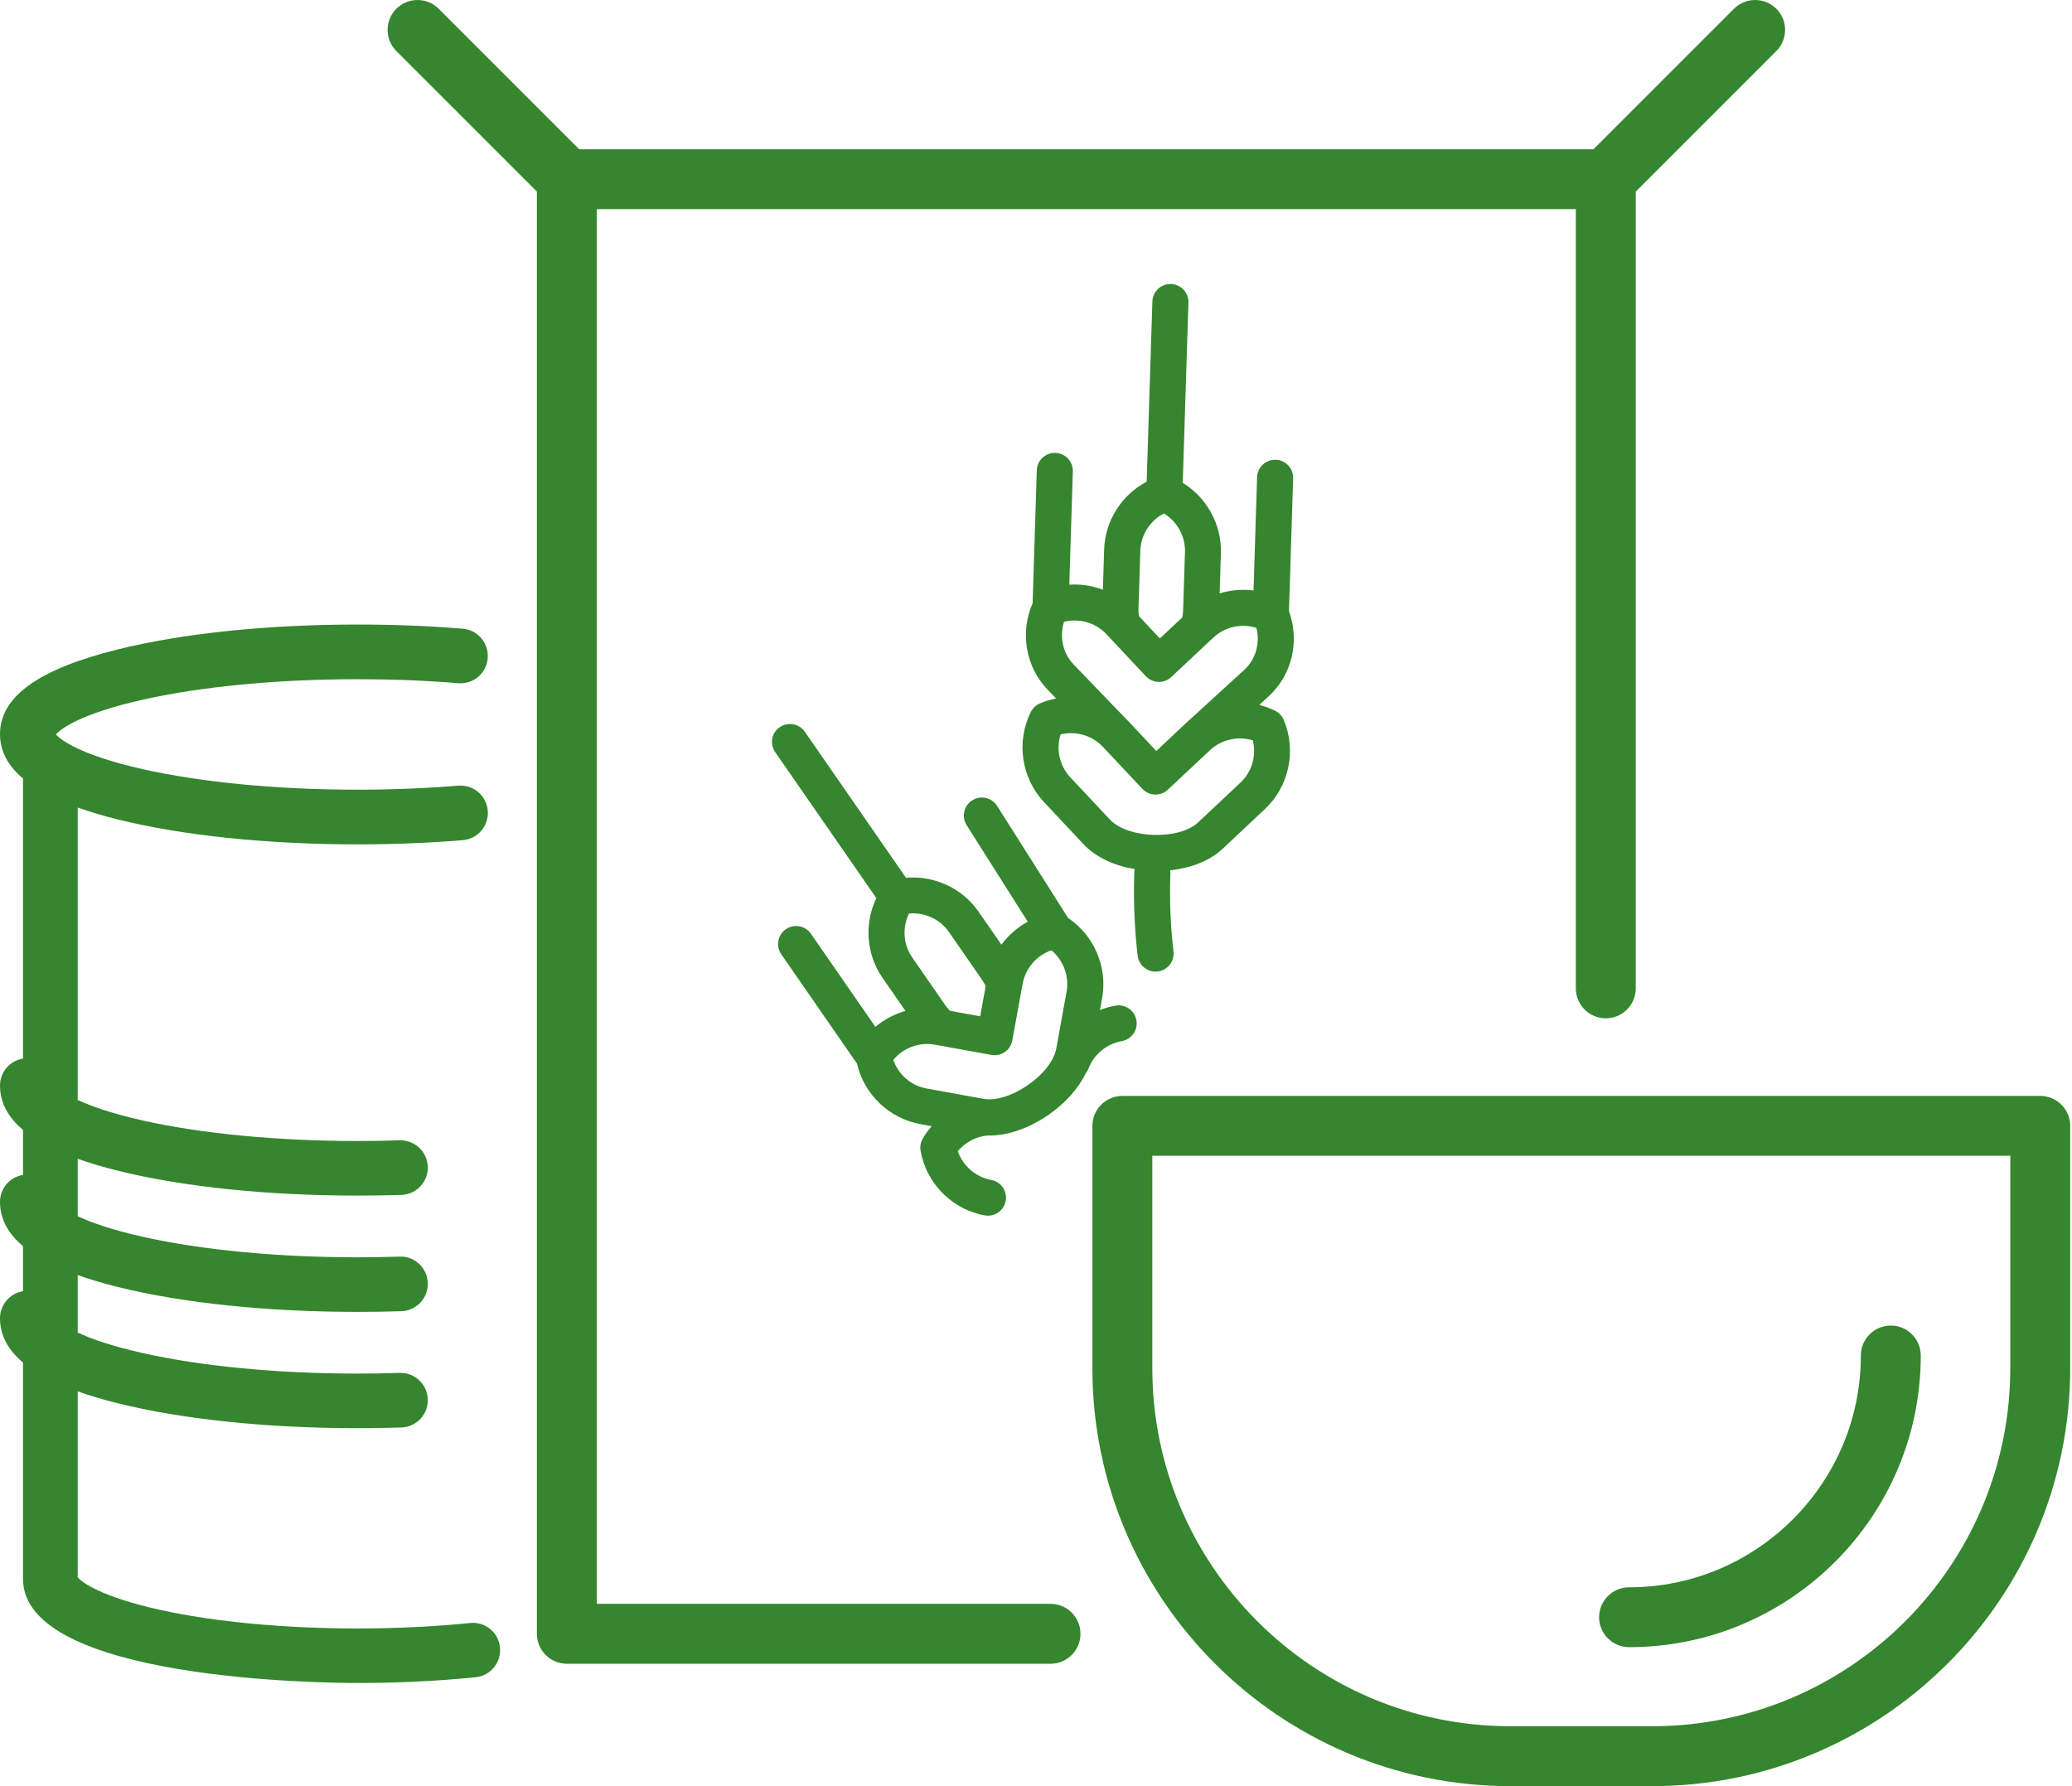 <svg width="87" height="75" viewBox="0 0 87 75" fill="none" xmlns="http://www.w3.org/2000/svg">
<path d="M19.739 68.149C18.238 68.302 16.649 68.379 15.011 68.379C11.948 68.379 9.01 68.104 6.734 67.601C4.312 67.066 3.434 66.457 3.262 66.223V58.423C3.761 58.601 4.315 58.766 4.931 58.919C7.639 59.596 11.218 59.969 15.015 59.969C15.624 59.969 16.244 59.959 16.853 59.94C17.485 59.92 17.985 59.389 17.962 58.757C17.942 58.137 17.433 57.648 16.817 57.648C16.805 57.648 16.791 57.648 16.779 57.648C16.195 57.667 15.598 57.677 15.011 57.677C11.675 57.677 8.482 57.372 6.018 56.821C4.685 56.523 3.819 56.215 3.262 55.952V53.54C3.761 53.718 4.315 53.883 4.931 54.036C7.639 54.713 11.218 55.086 15.015 55.086C15.631 55.086 16.25 55.077 16.853 55.057C17.485 55.038 17.981 54.506 17.962 53.874C17.942 53.242 17.411 52.739 16.779 52.765C16.198 52.784 15.605 52.794 15.015 52.794C11.678 52.794 8.485 52.489 6.018 51.938C4.688 51.64 3.819 51.332 3.262 51.069V48.657C3.761 48.835 4.315 49.001 4.931 49.153C7.639 49.831 11.218 50.203 15.015 50.203C15.631 50.203 16.25 50.194 16.853 50.174C17.485 50.155 17.981 49.623 17.962 48.991C17.942 48.359 17.411 47.863 16.779 47.882C16.198 47.901 15.605 47.911 15.015 47.911C11.678 47.911 8.485 47.606 6.018 47.055C4.688 46.757 3.819 46.449 3.262 46.186V33.908C3.761 34.086 4.315 34.252 4.931 34.404C7.639 35.082 11.218 35.455 15.015 35.455C16.522 35.455 18.007 35.396 19.431 35.279C20.063 35.228 20.533 34.673 20.481 34.041C20.429 33.409 19.875 32.942 19.246 32.99C17.884 33.101 16.461 33.159 15.015 33.159C11.678 33.159 8.485 32.854 6.018 32.303C3.343 31.703 2.548 31.058 2.344 30.838C2.548 30.617 3.346 29.972 6.018 29.375C8.482 28.824 11.675 28.52 15.011 28.52C16.457 28.52 17.881 28.575 19.243 28.688C19.875 28.74 20.429 28.27 20.478 27.638C20.53 27.005 20.06 26.451 19.427 26.399C18.004 26.282 16.519 26.224 15.011 26.224C11.218 26.224 7.635 26.597 4.928 27.274C1.611 28.095 0 29.259 0 30.828C0 31.525 0.321 32.144 0.966 32.689V44.449C0.418 44.536 0 45.01 0 45.583C0 46.28 0.321 46.9 0.966 47.444V49.335C0.418 49.419 0 49.895 0 50.466C0 51.163 0.321 51.782 0.966 52.327V54.217C0.418 54.305 0 54.782 0 55.352C0 56.049 0.321 56.669 0.966 57.213V66.298C0.966 70.549 13.575 70.668 15.011 70.668C16.727 70.668 18.393 70.587 19.969 70.428C20.598 70.364 21.058 69.803 20.993 69.171C20.932 68.545 20.371 68.084 19.739 68.149Z" fill="#35862E"/>
<path d="M74.584 0.367C74.095 -0.122 73.297 -0.122 72.807 0.367L66.907 6.268H24.32L18.419 0.367C17.93 -0.122 17.132 -0.122 16.642 0.367C16.153 0.857 16.153 1.654 16.642 2.144L22.543 8.045V68.603C22.543 69.297 23.107 69.861 23.801 69.861H44.111C44.804 69.861 45.368 69.297 45.368 68.603C45.368 67.909 44.804 67.345 44.111 67.345H25.056V8.781H66.167V41.501C66.167 42.195 66.731 42.759 67.425 42.759C68.119 42.759 68.683 42.195 68.683 41.501V8.045L74.584 2.144C75.077 1.651 75.077 0.857 74.584 0.367Z" fill="#35862E"/>
<path d="M68.404 69.164C75.158 69.164 80.65 63.672 80.65 56.918C80.65 56.224 80.086 55.66 79.392 55.66C78.698 55.66 78.134 56.224 78.134 56.918C78.134 62.284 73.767 66.651 68.401 66.651C67.707 66.651 67.143 67.215 67.143 67.909C67.143 68.603 67.71 69.164 68.404 69.164Z" fill="#35862E"/>
<path d="M85.666 46.018H47.126C46.432 46.018 45.868 46.582 45.868 47.276V57.45C45.868 67.128 53.74 75 63.418 75H69.374C79.049 75 86.924 67.128 86.924 57.45V47.276C86.924 46.579 86.36 46.018 85.666 46.018ZM84.408 57.45C84.408 65.74 77.664 72.484 69.374 72.484H63.418C55.127 72.484 48.384 65.74 48.384 57.45V48.53H84.411V57.45H84.408Z" fill="#35862E"/>
<path d="M54.122 25.663L54.297 20.086C54.31 19.668 53.983 19.318 53.565 19.305C53.147 19.292 52.796 19.619 52.783 20.038L52.634 24.794C52.158 24.733 51.671 24.775 51.211 24.917L51.263 23.231C51.302 22.025 50.673 20.894 49.661 20.274L49.901 12.707C49.914 12.289 49.587 11.939 49.168 11.926C48.75 11.913 48.4 12.24 48.387 12.659L48.147 20.226C47.096 20.78 46.399 21.87 46.361 23.076L46.309 24.762C45.861 24.593 45.378 24.518 44.898 24.551L45.047 19.798C45.06 19.38 44.733 19.029 44.315 19.017C43.896 19.003 43.546 19.331 43.533 19.749L43.358 25.326C42.82 26.558 43.063 28.001 43.99 28.96L44.347 29.33C44.117 29.372 43.887 29.44 43.666 29.534C43.501 29.606 43.365 29.732 43.284 29.894C42.661 31.142 42.882 32.663 43.835 33.678L45.501 35.455C46.014 36.002 46.798 36.349 47.644 36.495C47.635 36.541 47.628 36.586 47.628 36.632C47.586 37.799 47.635 38.976 47.768 40.13C47.803 40.448 48.037 40.697 48.328 40.775C48.416 40.798 48.51 40.804 48.607 40.794C49.022 40.746 49.321 40.37 49.272 39.955C49.146 38.875 49.103 37.776 49.142 36.683C49.142 36.677 49.142 36.67 49.142 36.664C49.142 36.622 49.139 36.583 49.133 36.544C49.989 36.453 50.793 36.155 51.337 35.639L53.114 33.97C54.129 33.016 54.443 31.512 53.902 30.228C53.831 30.063 53.704 29.927 53.542 29.846C53.328 29.738 53.101 29.657 52.874 29.599L53.254 29.252C54.249 28.351 54.583 26.927 54.122 25.663ZM49.642 25.926L48.701 26.808L47.819 25.867C47.806 25.767 47.8 25.663 47.803 25.559L47.881 23.124C47.901 22.46 48.29 21.863 48.87 21.562C49.431 21.899 49.778 22.521 49.755 23.183L49.677 25.618C49.674 25.721 49.661 25.825 49.642 25.926ZM52.242 28.13L49.827 30.338C49.807 30.358 49.784 30.374 49.765 30.393L48.552 31.535L47.414 30.322C47.411 30.319 47.411 30.319 47.408 30.316C47.388 30.296 47.372 30.277 47.353 30.261L45.08 27.903C44.626 27.43 44.477 26.739 44.678 26.107C45.313 25.952 45.997 26.143 46.455 26.626L48.111 28.393C48.248 28.539 48.439 28.626 48.64 28.633C48.841 28.639 49.035 28.565 49.181 28.429L50.825 26.885C50.828 26.882 50.948 26.772 50.948 26.772C51.431 26.318 52.128 26.166 52.754 26.363C52.916 27.005 52.728 27.689 52.242 28.13ZM52.605 31.09C52.761 31.726 52.569 32.41 52.083 32.864L50.306 34.534C49.505 35.286 47.359 35.218 46.607 34.417L44.94 32.64C44.486 32.157 44.337 31.46 44.532 30.838C45.151 30.685 45.816 30.864 46.27 31.321L46.309 31.36L47.965 33.123C48.102 33.269 48.293 33.357 48.494 33.363C48.695 33.37 48.889 33.295 49.035 33.159L50.841 31.467C51.324 31.039 51.999 30.902 52.605 31.09Z" fill="#35862E"/>
<path d="M32.548 31.58L36.796 37.711C36.283 38.781 36.368 40.071 37.058 41.063L38.018 42.448C37.558 42.578 37.127 42.808 36.757 43.119L34.05 39.209C33.813 38.865 33.34 38.781 32.996 39.018C32.652 39.254 32.568 39.728 32.805 40.071L35.982 44.659C36.28 45.953 37.331 46.961 38.641 47.201L39.12 47.289C38.981 47.447 38.855 47.619 38.748 47.804C38.657 47.96 38.621 48.145 38.654 48.32C38.88 49.613 39.853 50.654 41.105 50.981C41.186 51.001 41.264 51.02 41.348 51.033C41.76 51.108 42.152 50.836 42.227 50.424C42.301 50.012 42.029 49.62 41.617 49.545C40.965 49.425 40.43 48.955 40.216 48.339C40.524 47.969 40.965 47.73 41.448 47.681C42.259 47.704 43.173 47.399 44.02 46.815C44.73 46.322 45.271 45.716 45.582 45.081C45.631 45.019 45.673 44.951 45.702 44.873C45.929 44.273 46.464 43.829 47.103 43.716C47.515 43.644 47.79 43.249 47.716 42.84C47.644 42.428 47.252 42.153 46.837 42.227C46.613 42.266 46.393 42.328 46.185 42.412L46.276 41.916C46.513 40.61 45.942 39.28 44.846 38.544L41.867 33.84C41.643 33.486 41.176 33.383 40.823 33.606C40.469 33.83 40.365 34.297 40.589 34.65L43.154 38.703C42.719 38.94 42.34 39.271 42.048 39.666L41.089 38.282C40.401 37.29 39.224 36.755 38.041 36.858L33.794 30.727C33.557 30.384 33.083 30.299 32.74 30.536C32.396 30.763 32.312 31.236 32.548 31.58ZM37.509 44.504C37.927 44.001 38.592 43.748 39.244 43.865L39.386 43.891C39.396 43.894 39.403 43.894 39.412 43.894L41.627 44.296C42.038 44.371 42.431 44.098 42.505 43.687L42.94 41.303C43.06 40.652 43.53 40.117 44.146 39.903C44.648 40.321 44.901 40.986 44.785 41.637L44.35 44.037C44.259 44.533 43.802 45.12 43.157 45.564C42.512 46.011 41.802 46.232 41.306 46.141L38.907 45.706C38.258 45.593 37.723 45.123 37.509 44.504ZM38.167 38.359C38.819 38.298 39.467 38.59 39.847 39.138L41.234 41.141C41.293 41.226 41.345 41.316 41.387 41.407L41.157 42.675L39.889 42.445C39.818 42.37 39.753 42.292 39.691 42.208L38.303 40.204C37.924 39.656 37.879 38.946 38.167 38.359Z" fill="#35862E"/>
</svg>
